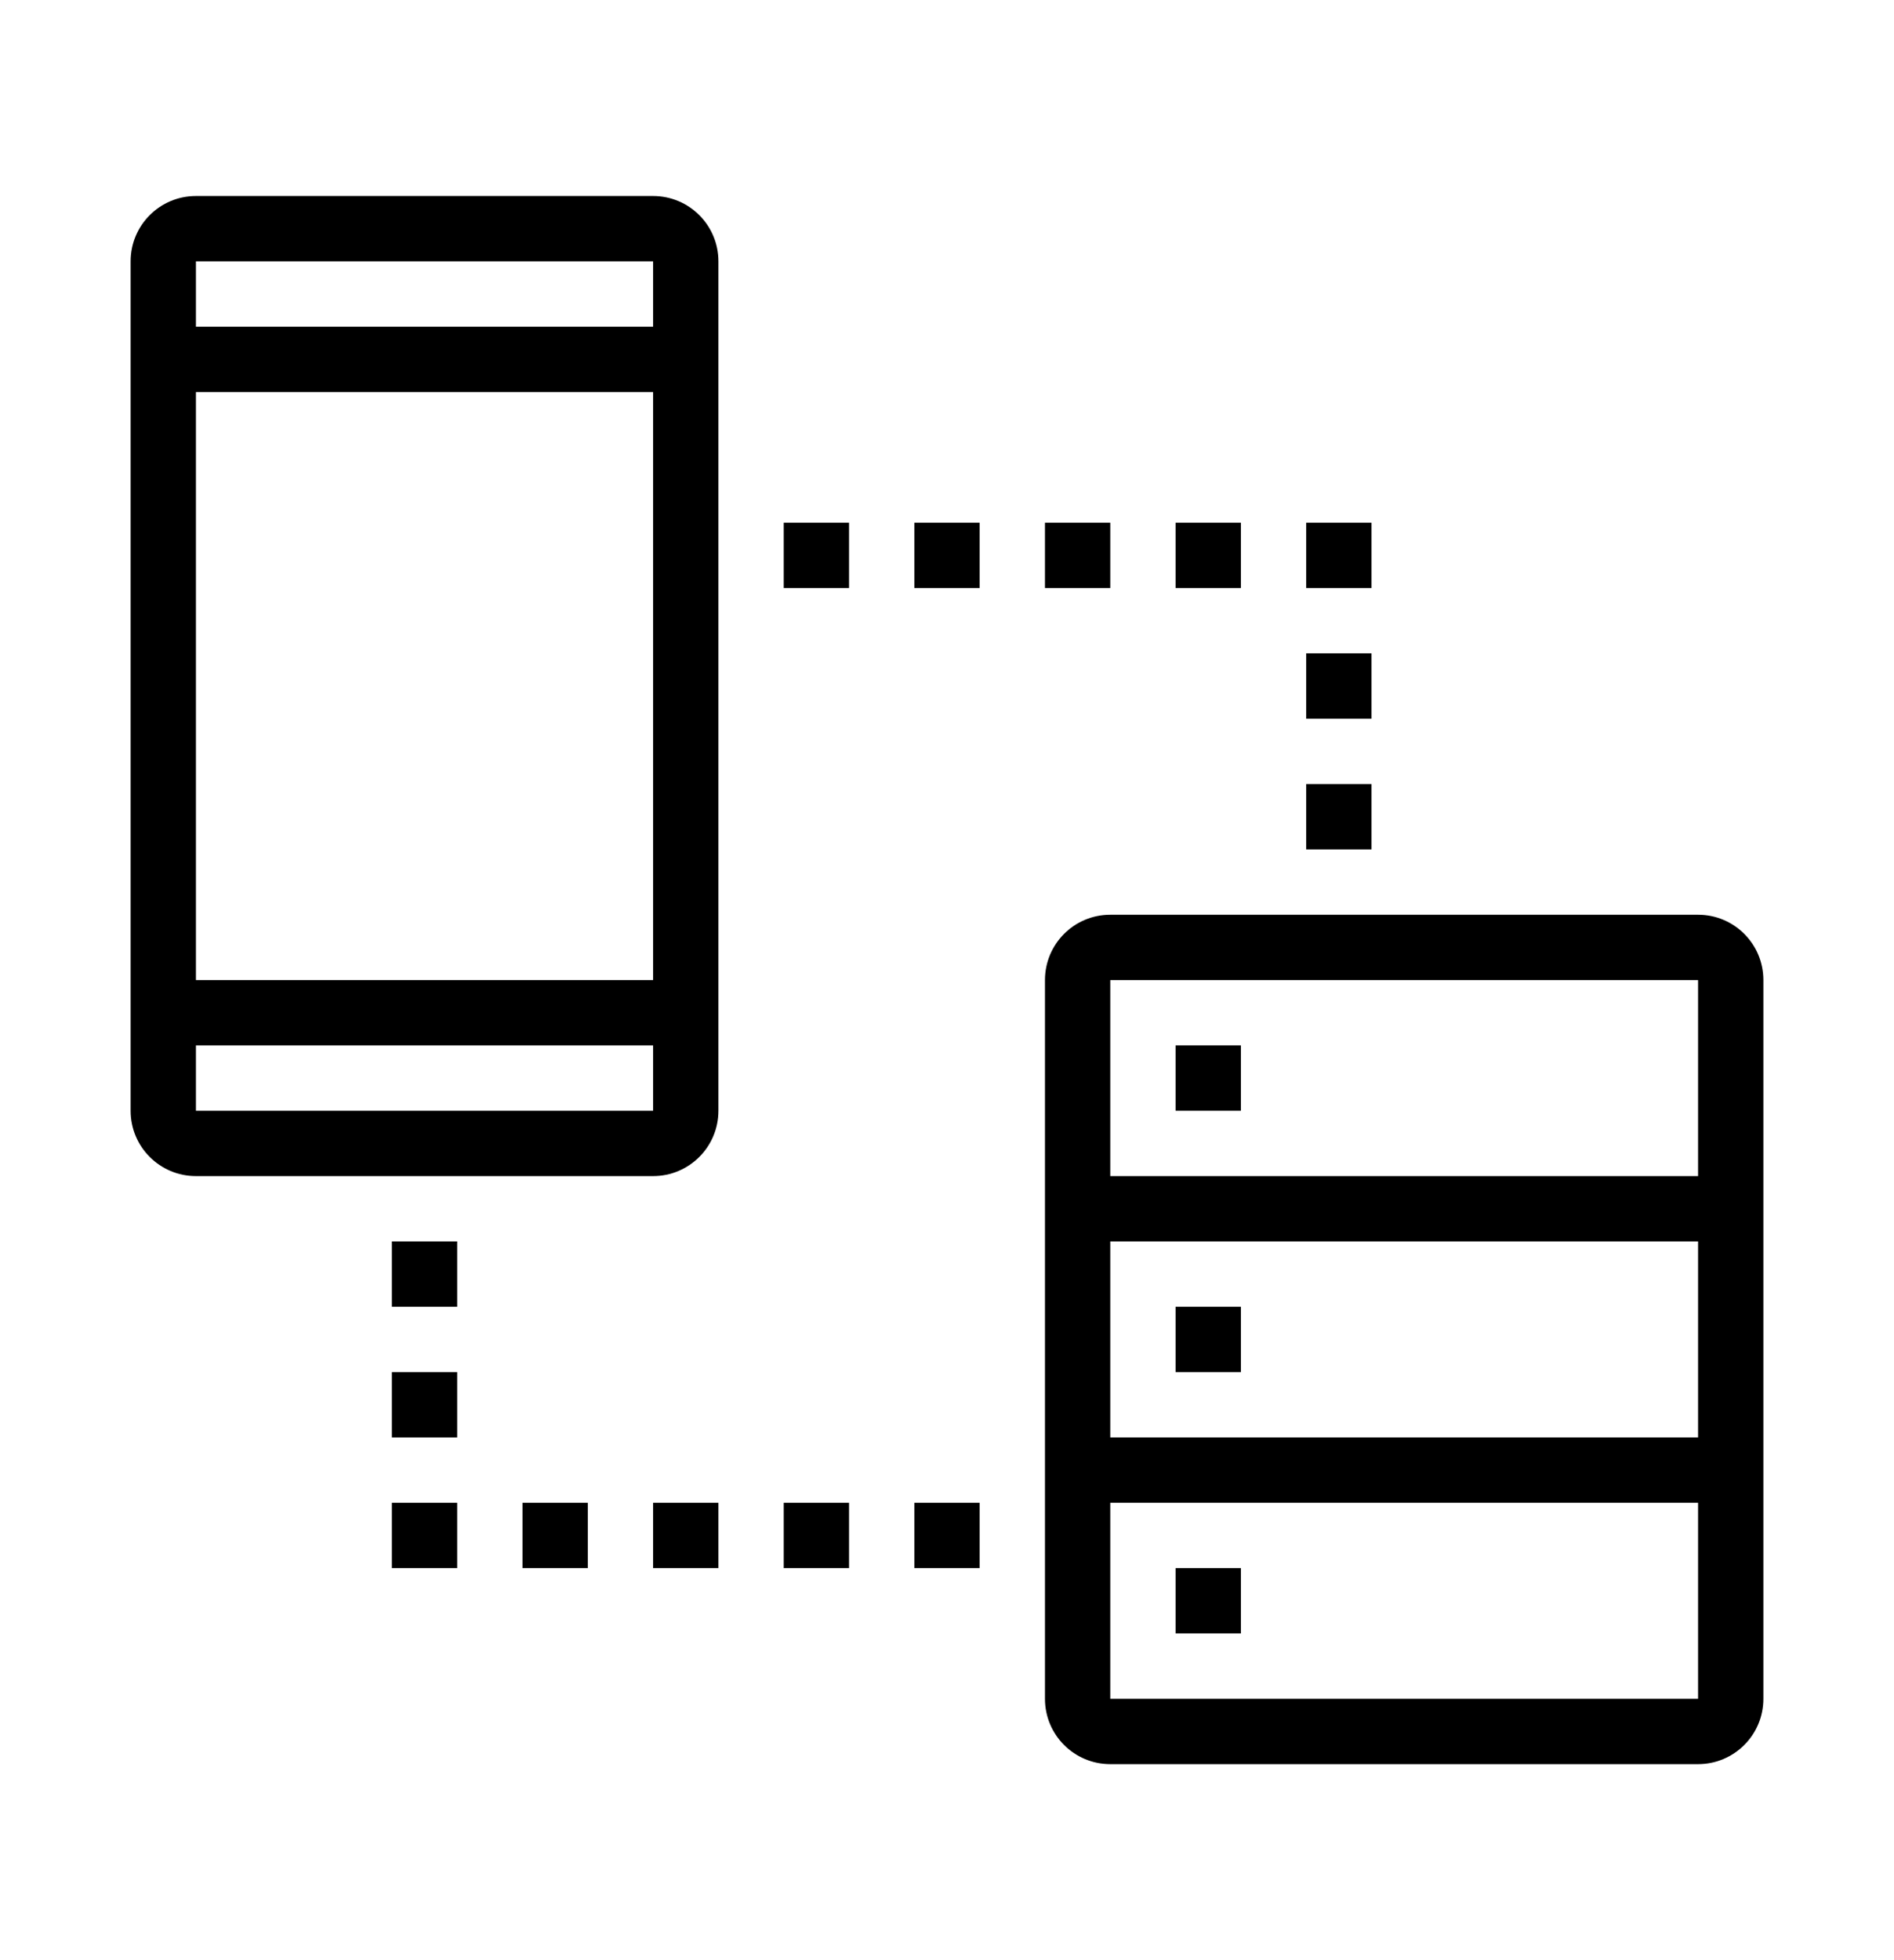 <?xml version="1.0" encoding="iso-8859-1"?>
<!DOCTYPE svg PUBLIC "-//W3C//DTD SVG 1.1//EN" "http://www.w3.org/Graphics/SVG/1.1/DTD/svg11.dtd">
<svg version="1.1" xmlns="http://www.w3.org/2000/svg" xmlns:xlink="http://www.w3.org/1999/xlink" x="0px" y="0px" width="29" height="30" viewBox="0 0 29 30" xml:space="preserve">
    <g transform="translate(-270 -140)">
        <g xmlns="http://www.w3.org/2000/svg" xmlns:xlink="http://www.w3.org/1999/xlink" id="mobile-server-connect-7">
		<path d="M273,158h7c0.553,0,1-0.448,1-1v-13c0-0.552-0.447-1-1-1h-7c-0.553,0-1,0.448-1,1v13C272,157.552,272.447,158,273,158z     M273,144h7v1h-7V144z M273,146h7v9h-7V146z M273,156h7v1h-7V156z"/>
		<rect x="284" y="148" width="1" height="1"/>
		<rect x="282" y="148" width="1" height="1"/>
		<rect x="286" y="148" width="1" height="1"/>
		<rect x="288" y="148" width="1" height="1"/>
		<rect x="290" y="148" width="1" height="1"/>
		<rect x="290" y="150" width="1" height="1"/>
		<rect x="290" y="152" width="1" height="1"/>
		<rect x="284" y="163" width="1" height="1"/>
		<rect x="282" y="163" width="1" height="1"/>
		<rect x="280" y="163" width="1" height="1"/>
		<rect x="278" y="163" width="1" height="1"/>
		<rect x="276" y="161" width="1" height="1"/>
		<rect x="276" y="163" width="1" height="1"/>
		<rect x="276" y="159" width="1" height="1"/>
		<path d="M286,155v11c0,0.552,0.447,1,1,1h9c0.553,0,1-0.448,1-1v-11c0-0.552-0.447-1-1-1h-9C286.447,154,286,154.448,286,155z     M296,166h-9v-3h9V166z M296,162h-9v-3h9V162z M296,158h-9v-3h9V158z"/>
		<rect x="288" y="156" width="1" height="1"/>
		<rect x="288" y="160" width="1" height="1"/>
		<rect x="288" y="164" width="1" height="1"/>
	</g>
	
    </g>
</svg>
